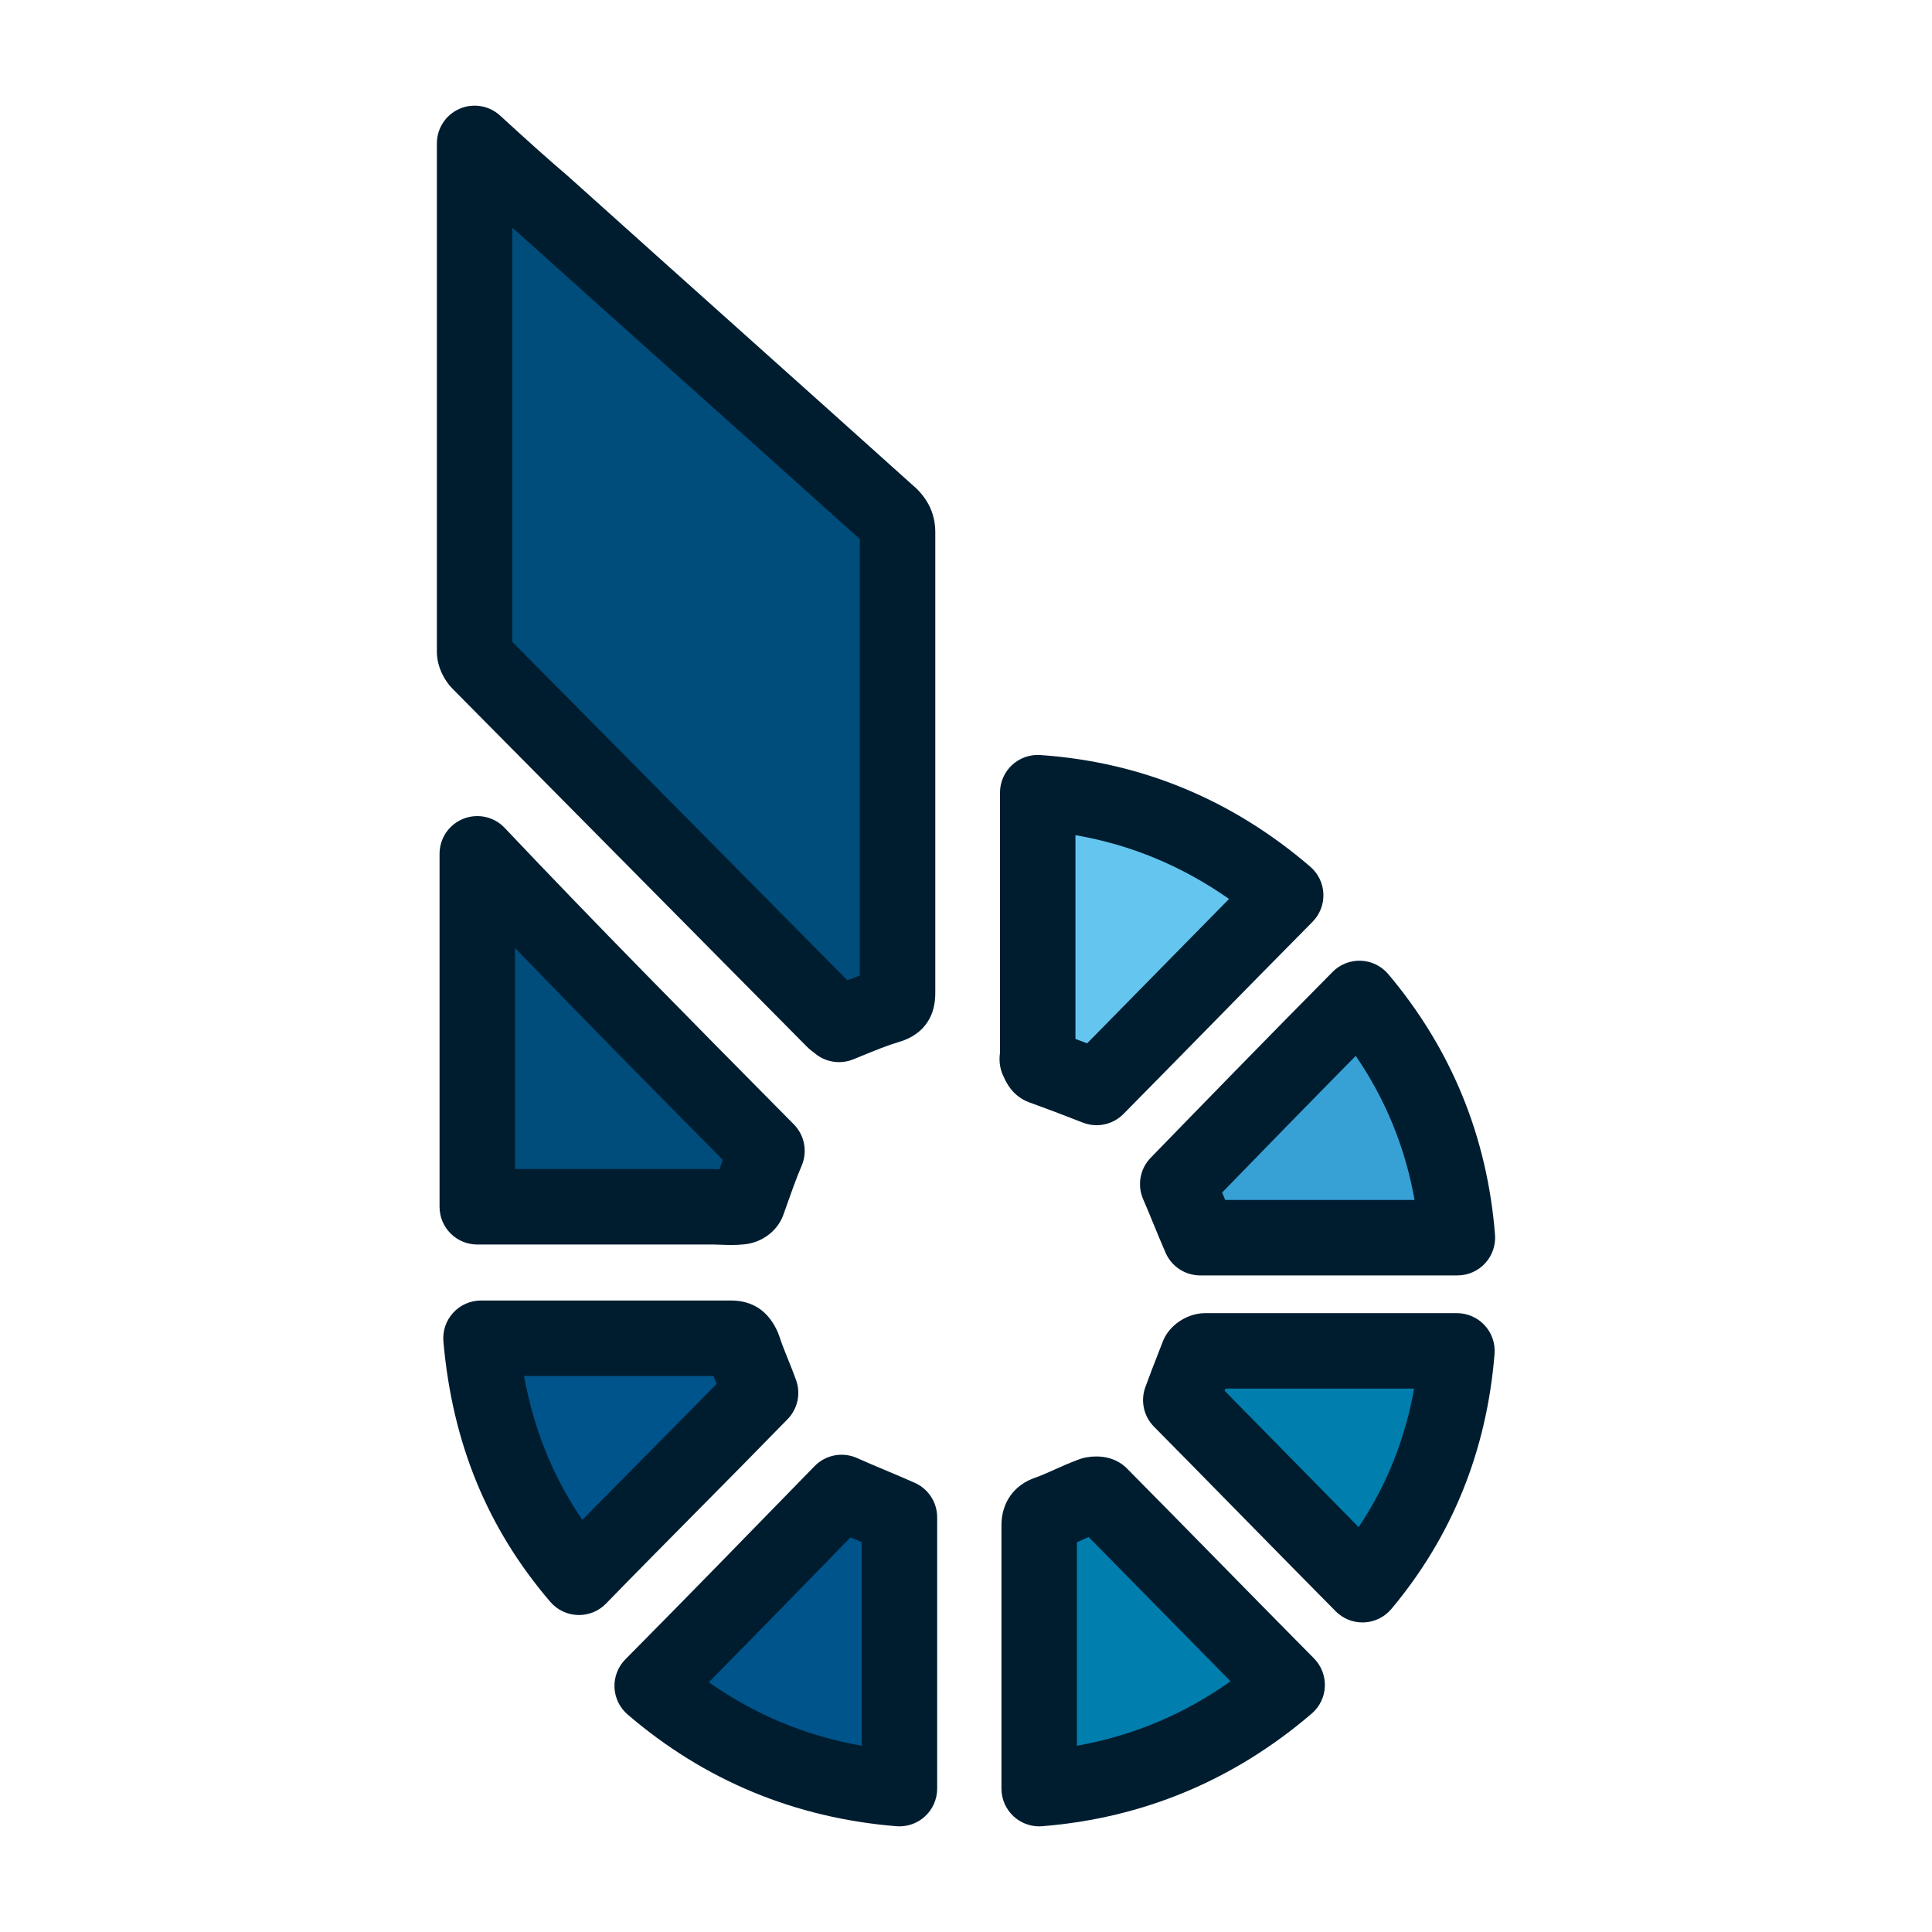 <?xml version="1.0" ?><!DOCTYPE svg  PUBLIC '-//W3C//DTD SVG 1.1//EN'  'http://www.w3.org/Graphics/SVG/1.1/DTD/svg11.dtd'><svg height="512px" style="enable-background:new 0 0 512 512;" version="1.1" viewBox="0 0 512 512" width="512px" xml:space="preserve" xmlns="http://www.w3.org/2000/svg" xmlns:xlink="http://www.w3.org/1999/xlink"><g id="comp_x5F_43-Bit_Shares"><g><g><g><path d="M143.991,54.255c-6.089-5.196-11.845-10.414-18.217-16.255c0,0.903,0,1.54,0,2.15      c0,44.153,0,88.366,0,132.529c0,0.941,0.605,2.136,1.199,2.749c31.285,31.607,62.577,63.201,93.868,94.818      c0.583,0.59,1.229,0.902,1.516,1.232c4.551-1.846,8.813-3.697,13.076-4.949c2.127-0.594,2.43-1.498,2.43-3.348      c0-40.504,0-81.316,0-122.126c0-1.839-0.645-3.053-1.827-4.286C205.346,109.168,174.678,81.846,143.991,54.255z" style="fill:#004D7B;"/><g><path d="M222.359,281.479c-2.39,0-4.734-0.856-6.574-2.462c-0.485-0.35-1.246-0.921-2.054-1.738       c-16.826-17.001-33.653-33.996-50.48-50.991l-43.386-43.824c-0.023-0.024-0.047-0.048-0.071-0.073       c-1.943-2.004-4.02-5.607-4.02-9.71V38c0-3.966,2.343-7.557,5.973-9.153c3.63-1.596,7.861-0.898,10.784,1.782       c6.833,6.264,12.22,11.128,17.952,16.02c0.065,0.056,0.13,0.113,0.194,0.17c15.119,13.594,30.491,27.353,45.356,40.658       c15.299,13.694,31.119,27.854,46.689,41.856c0.183,0.165,0.359,0.336,0.53,0.513c3.102,3.234,4.61,6.9,4.61,11.208v122.126       c0,8.86-6.013,11.918-9.659,12.956c-3.021,0.891-6.28,2.229-9.73,3.644c-0.778,0.319-1.563,0.642-2.358,0.964       C224.896,281.24,223.622,281.479,222.359,281.479z M135.774,170.104l41.69,42.111c15.698,15.854,31.395,31.709,47.094,47.57       c1.092-0.435,2.193-0.861,3.304-1.269l0.001-115.649c-15.072-13.551-30.364-27.239-45.167-40.489       c-14.843-13.286-30.19-27.022-45.295-40.603c-0.545-0.466-1.086-0.93-1.626-1.396V170.104z" style="fill:#001D30;"/></g></g><g><path d="M189.131,319.811c2.258,0,4.781,0.285,7.039,0c0.874,0,1.712-0.6,1.979-1.156      c1.714-4.842,3.409-9.721,5.104-13.666c-25.681-25.959-51.664-52.175-76.771-78.715c0,31.077,0,62.176,0,93.538      c0.847,0,1.96,0,2.798,0C149.332,319.811,169.109,319.811,189.131,319.811z" style="fill:#004D7B;"/><g><path d="M193.843,329.938c-0.935,0-1.881-0.035-2.815-0.073c-0.646-0.025-1.283-0.054-1.896-0.054       h-62.648c-5.523,0-10-4.478-10-10v-93.538c0-4.095,2.497-7.776,6.302-9.291c3.804-1.515,8.149-0.556,10.963,2.419       c24.057,25.43,49.258,50.902,73.629,75.536l2.986,3.019c2.865,2.896,3.687,7.24,2.079,10.982       c-1.415,3.291-2.869,7.405-4.408,11.761l-0.457,1.293c-0.12,0.339-0.258,0.671-0.414,0.995       c-1.843,3.835-5.854,6.488-10.158,6.795C196.029,329.886,194.99,329.938,193.843,329.938z M136.482,309.811h52.648       c0.502,0,1.016,0.011,1.537,0.027c0.296-0.822,0.594-1.641,0.893-2.45c-18.182-18.378-36.803-37.213-55.078-56.172V309.811z" style="fill:#001D30;"/></g></g><g><path d="M172.837,446.77c18.985,16.303,40.841,25.223,65.522,27.23c0-24.371,0-48.129,0-71.9      c-5.126-2.285-10.214-4.293-15.329-6.58C206.571,412.416,189.846,429.607,172.837,446.77z" style="fill:#00548C;"/><g><path d="M238.36,484c-0.27,0-0.541-0.011-0.812-0.033c-26.932-2.19-50.896-12.153-71.226-29.61       c-2.106-1.809-3.366-4.411-3.477-7.186c-0.112-2.773,0.935-5.469,2.889-7.44c15.852-15.995,31.615-32.178,46.859-47.828       l3.274-3.36c2.927-3.004,7.417-3.864,11.245-2.151c2.487,1.112,4.946,2.146,7.549,3.241c2.528,1.063,5.142,2.162,7.77,3.334       c3.605,1.607,5.928,5.186,5.928,9.134V474c0,2.793-1.168,5.459-3.222,7.353C243.285,483.062,240.862,484,238.36,484z        M187.848,445.808c12.258,8.63,25.647,14.194,40.512,16.838v-53.967c-0.48-0.202-0.963-0.405-1.453-0.611       c-0.502-0.211-1.008-0.424-1.517-0.639C213.133,420.013,200.549,432.925,187.848,445.808z" style="fill:#001D30;"/></g></g><g><path d="M289.273,396.182c-3.963,1.451-7.668,3.457-11.635,4.859c-1.701,0.555-2.244,1.438-2.244,3.16      c0,22.291,0,44.891,0,67.191c0,0.605,0,1.434,0,2.607c24.926-2.006,46.713-11.197,65.715-27.475      c-16.707-16.871-33.139-33.74-49.572-50.344C291.26,395.912,289.836,395.912,289.273,396.182z" style="fill:#007FAE;"/><g><path d="M275.394,484c-2.503,0-4.927-0.94-6.78-2.65c-2.052-1.894-3.219-4.558-3.219-7.35v-69.799       c0-6.011,3.357-10.716,8.99-12.616c1.649-0.589,3.373-1.36,5.196-2.176c1.905-0.854,3.874-1.734,6.021-2.531       c1.479-0.597,3.127-0.898,4.91-0.898c4.03,0,6.572,1.648,7.994,3.03c0.047,0.046,0.093,0.091,0.139,0.138       c8.066,8.149,16.277,16.511,24.217,24.596c8.283,8.435,16.848,17.157,25.354,25.746c1.954,1.974,3,4.671,2.886,7.445       c-0.113,2.775-1.376,5.379-3.485,7.186c-20.604,17.649-44.634,27.692-71.419,29.848C275.929,483.989,275.661,484,275.394,484z        M285.395,408.708v53.935c14.839-2.657,28.289-8.301,40.708-17.078c-5.899-5.983-11.773-11.965-17.511-17.808       c-6.594-6.715-13.374-13.619-20.095-20.427c-0.246,0.11-0.494,0.221-0.744,0.333       C286.979,408.01,286.195,408.36,285.395,408.708z" style="fill:#001D30;"/></g></g><g><path d="M196.978,357.094c-0.83-1.893-1.369-2.445-3.266-2.445c-21.373,0-42.436,0-63.827,0      c-0.794,0-1.625,0-2.417,0c2.142,24.326,10.526,45.33,25.959,63.352c16.209-16.65,32.439-32.764,48.129-48.885      C200.188,365.295,198.306,361.203,196.978,357.094z" style="fill:#00548C;"/><g><path d="M153.429,428c-0.106,0-0.213-0.002-0.319-0.005c-2.808-0.09-5.449-1.356-7.277-3.49       c-16.688-19.488-25.954-42.052-28.325-68.979c-0.246-2.794,0.692-5.563,2.587-7.631c1.894-2.068,4.57-3.246,7.375-3.246h66.243       c5.792,0,9.972,2.837,12.424,8.431c0.134,0.307,0.253,0.62,0.356,0.938c0.665,2.056,1.522,4.186,2.43,6.44       c0.693,1.722,1.41,3.502,2.048,5.283c1.289,3.596,0.417,7.611-2.248,10.349c-7.836,8.051-15.957,16.252-23.81,24.184       c-7.967,8.046-16.205,16.365-24.32,24.702C158.708,426.912,156.123,428,153.429,428z M138.882,364.648       c2.572,14.168,7.679,26.773,15.448,38.13c5.506-5.604,11-11.152,16.372-16.577c6.326-6.389,12.826-12.953,19.193-19.455       c-0.277-0.691-0.554-1.39-0.828-2.098H138.882z" style="fill:#001D30;"/></g></g><g><path d="M276.154,282.73c4.807,1.732,9.316,3.443,14.455,5.463c16.402-16.609,33.117-33.78,50.111-50.93      c-18.699-16.045-40.494-25.467-65.715-27.195c0,1.163,0,2.01,0,2.845c0,22.324,0,44.633,0,66.969c0,0.293-0.285,0.834,0,1.127      C275.293,281.611,275.563,282.457,276.154,282.73z" style="fill:#64C6EF;"/><g><path d="M290.607,298.193c-1.229,0-2.469-0.227-3.655-0.693c-5.277-2.073-9.653-3.728-14.188-5.362       c-0.272-0.098-0.541-0.208-0.804-0.329c-3.767-1.74-5.277-4.905-5.883-6.271c-0.827-1.58-1.468-3.77-1.071-6.517v-68.953       c0-2.771,1.149-5.417,3.175-7.309c2.025-1.892,4.746-2.855,7.509-2.668c26.73,1.831,50.801,11.784,71.543,29.583       c2.107,1.808,3.368,4.411,3.48,7.185c0.111,2.774-0.935,5.47-2.889,7.442c-9.451,9.538-18.935,19.204-28.105,28.55       c-7.391,7.532-14.724,15.005-21.994,22.367C295.81,297.159,293.232,298.193,290.607,298.193z M285.006,275.328       c1.017,0.38,2.044,0.768,3.095,1.168c5.743-5.83,11.524-11.722,17.342-17.651c6.632-6.759,13.426-13.683,20.261-20.613       c-12.397-8.712-26.022-14.372-40.697-16.906V275.328z" style="fill:#001D30;"/></g></g><g><path d="M318.061,328c22.436,0,45.145,0,68.166,0c-1.91-24.045-10.549-45.102-25.967-63.402      c-16.225,16.387-32.199,32.768-48.148,49.197C314.014,318.166,315.896,323.053,318.061,328z" style="fill:#37A1D6;"/><g><path d="M386.227,338h-68.166c-3.974,0-7.569-2.353-9.162-5.992c-1.185-2.708-2.268-5.35-3.315-7.903       c-0.916-2.234-1.781-4.345-2.641-6.319c-1.619-3.718-0.831-8.046,1.994-10.956c13.146-13.541,30.506-31.379,48.217-49.268       c1.977-1.996,4.707-3.079,7.508-2.956c2.807,0.112,5.437,1.4,7.246,3.548c16.706,19.829,26.224,43.063,28.288,69.054       c0.221,2.781-0.73,5.528-2.623,7.577C391.68,336.835,389.017,338,386.227,338z M324.697,318h50.18       c-2.493-13.934-7.647-26.56-15.589-38.188c-12.809,12.999-25.119,25.629-35.402,36.212c0.067,0.163,0.134,0.326,0.201,0.49       C324.289,317.007,324.492,317.502,324.697,318z" style="fill:#001D30;"/></g></g><g><path d="M336.064,358c-5.646,0-11.045,0-16.697,0c-0.514,0-1.588,0.551-1.875,1.1      c-1.58,4.086-3.203,8.158-4.572,11.943c16.148,16.334,32.012,32.625,48.148,48.922c14.801-17.666,23.137-38.313,25.035-61.965      c-1.361,0-2.16,0-3.238,0C367.26,358,351.668,358,336.064,358z" style="fill:#007FAE;"/><g><path d="M361.067,429.965c-2.663,0-5.223-1.063-7.104-2.964c-8.475-8.558-17.009-17.252-25.262-25.66       c-7.606-7.75-15.217-15.504-22.893-23.268c-2.713-2.743-3.604-6.804-2.292-10.432c1.063-2.939,2.277-6.056,3.451-9.068       l1.197-3.08c0.136-0.352,0.292-0.695,0.466-1.028c1.991-3.807,6.406-6.465,10.736-6.465h66.736       c2.791,0,5.455,1.167,7.349,3.218c1.893,2.051,2.843,4.8,2.619,7.582c-2.059,25.653-11.257,48.393-27.338,67.587       c-1.807,2.157-4.438,3.453-7.25,3.569C361.345,429.962,361.206,429.965,361.067,429.965z M324.537,368.576       c6.17,6.256,12.305,12.507,18.438,18.754c5.6,5.705,11.328,11.541,17.074,17.372c7.433-11.097,12.294-23.234,14.702-36.702       h-49.99C324.686,368.192,324.611,368.385,324.537,368.576z" style="fill:#001D30;"/></g></g></g></g></g><g id="Layer_1"/></svg>